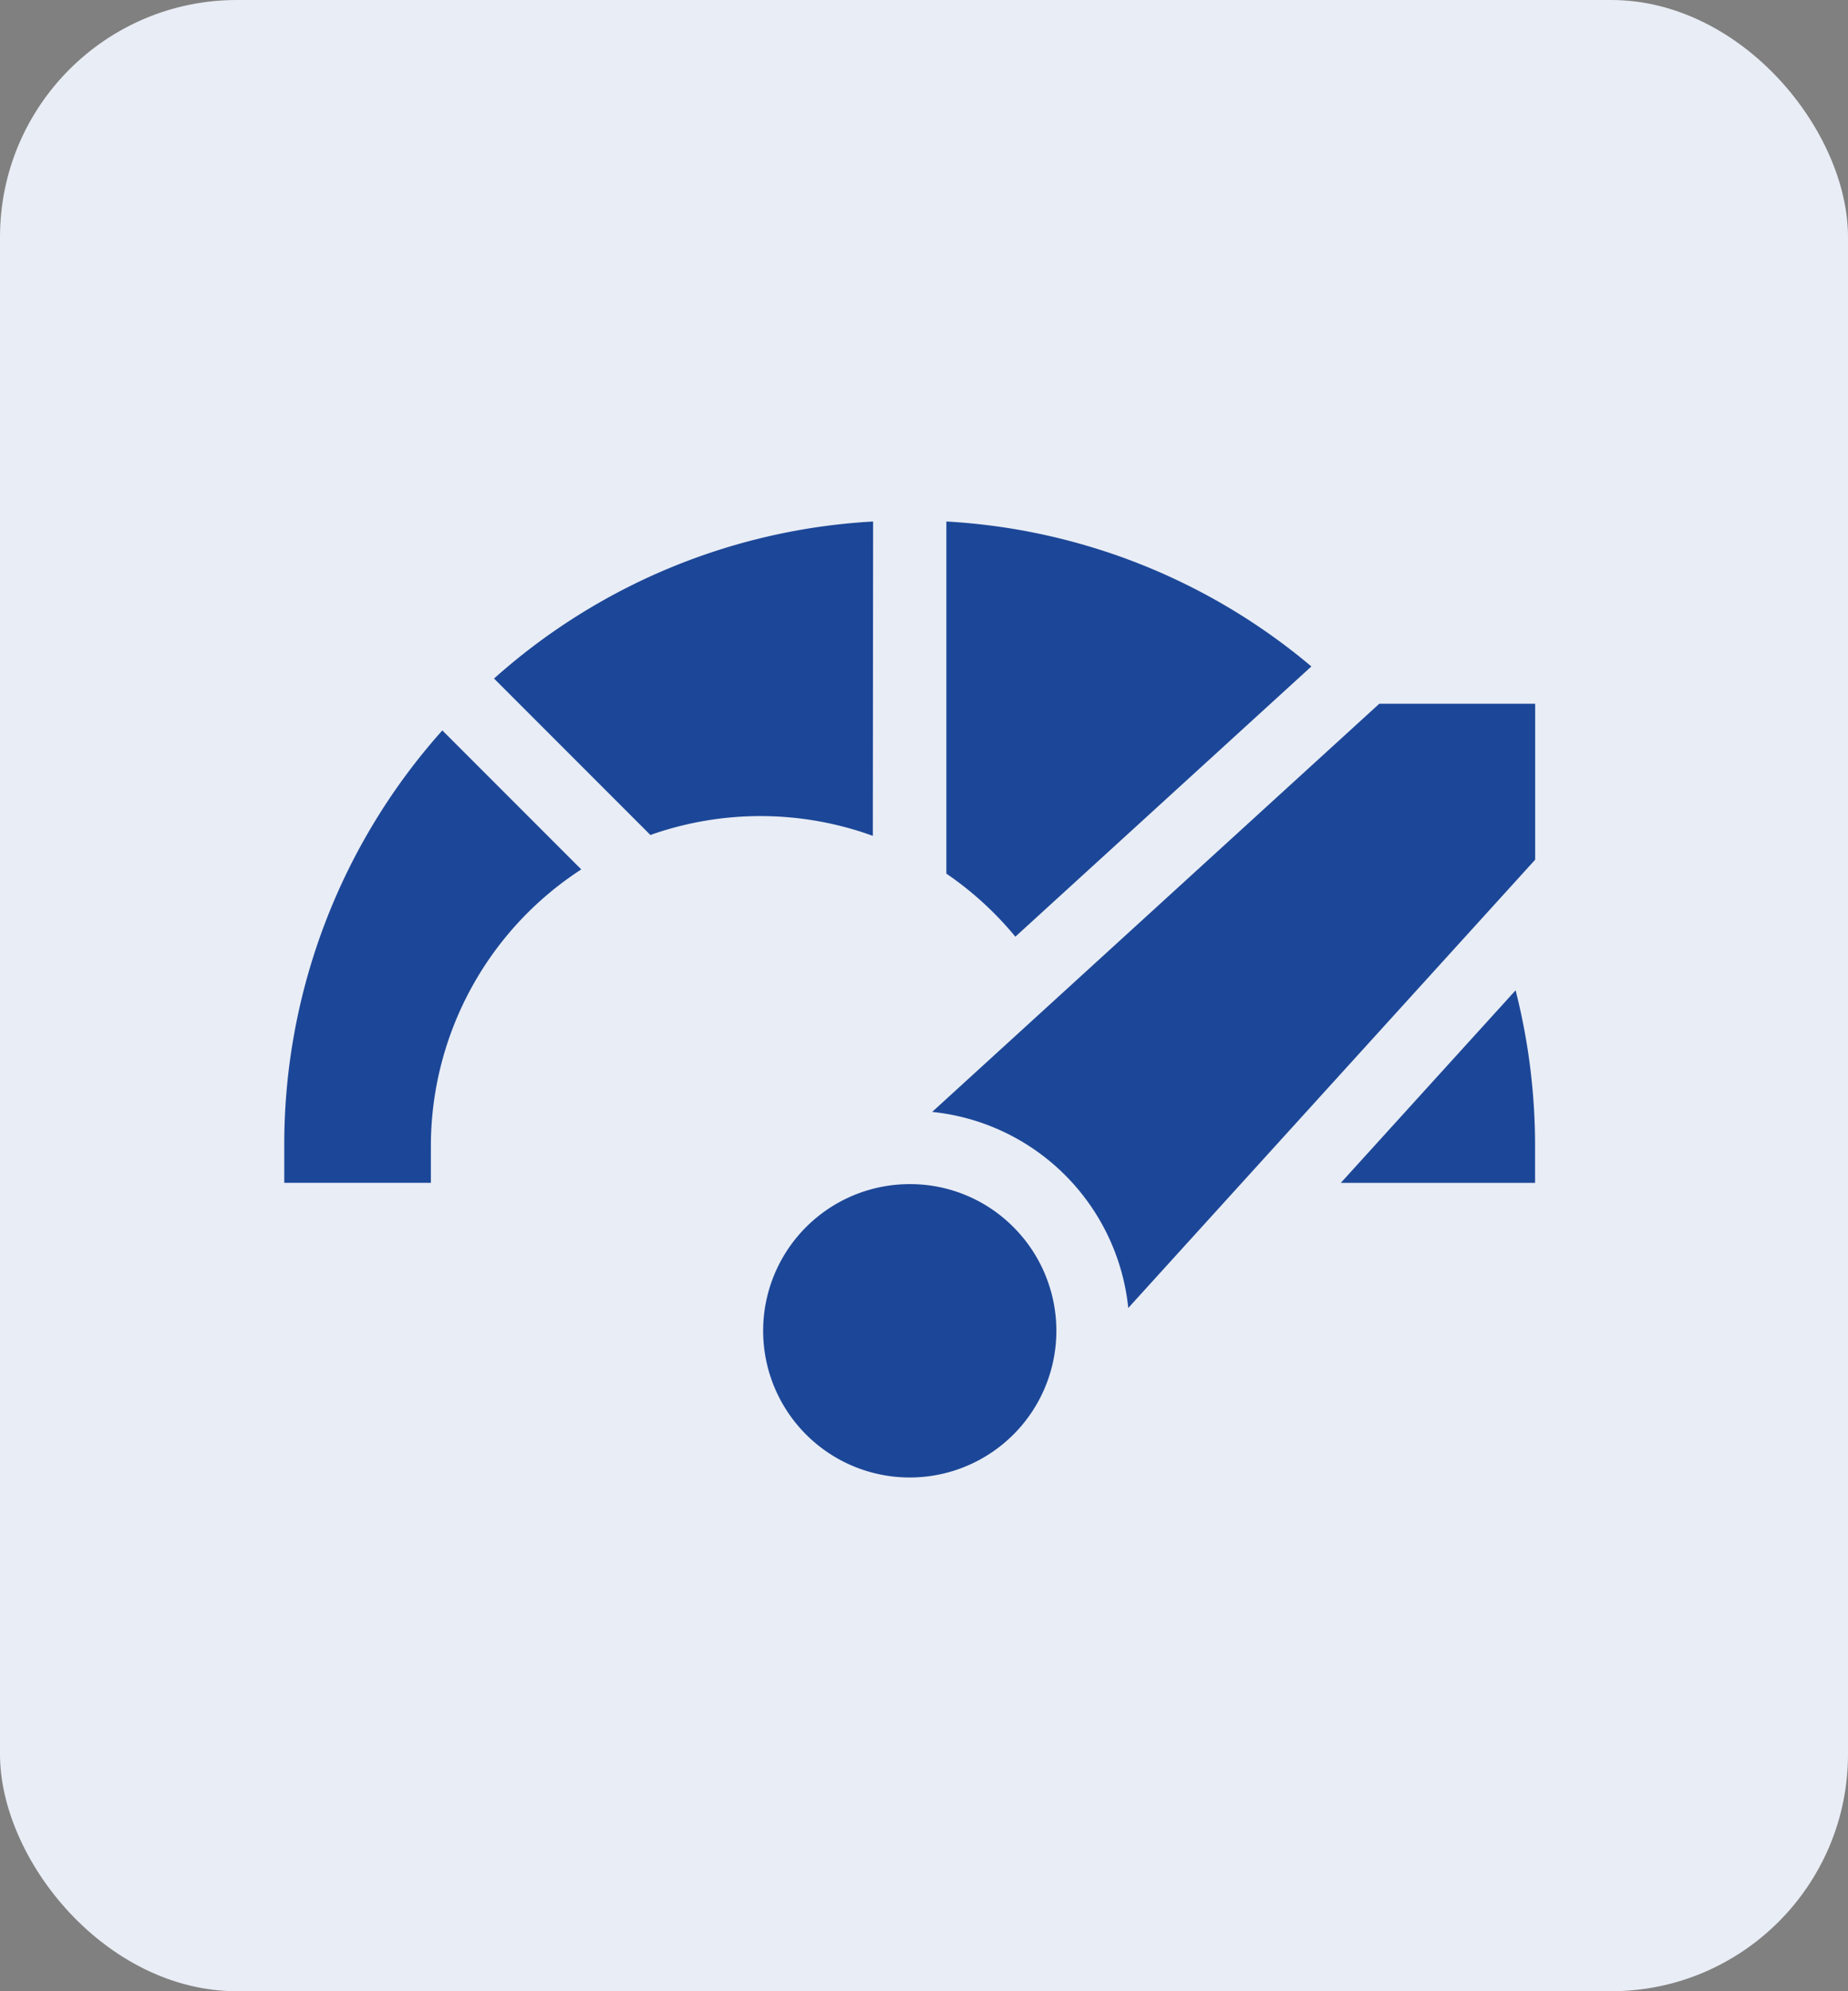 <svg xmlns="http://www.w3.org/2000/svg" width="39" height="42" viewBox="0 0 39 42">
  <rect x="0" y="0" width="39" height="42" fill="#808080" stroke="none"/>
  <g id="Group_533" data-name="Group 533" transform="translate(-1465 -870)">
    <rect id="Rectangle_1540" data-name="Rectangle 1540" width="39" height="42" rx="5" transform="translate(1465 870)" fill="#e9edf5"/>
    <g id="_001-speedometer" data-name="001-speedometer" transform="translate(1470.999 881)">
      <path id="Path_619" data-name="Path 619" d="M93.9,0a13.087,13.087,0,0,0-8,3.312l3.3,3.3a6.961,6.961,0,0,1,4.694.018Zm0,0" transform="translate(-81.473)" fill="#1c4798"/>
      <path id="Path_620" data-name="Path 620" d="M272.456,8.757l6.247-5.7A13.082,13.082,0,0,0,271,0V7.427A7.017,7.017,0,0,1,272.456,8.757Zm0,0" transform="translate(-257.027)" fill="#1c4798"/>
      <path id="Path_621" data-name="Path 621" d="M0,94.227V95H3.094v-.773a6.961,6.961,0,0,1,3.174-5.838L3.336,85.457A13.1,13.1,0,0,0,0,94.227Zm0,0" transform="translate(0 -81.051)" fill="#1c4798"/>
      <path id="Path_622" data-name="Path 622" d="M432.453,195.821h4.1v-.773a13.285,13.285,0,0,0-.411-3.289Zm0,0" transform="translate(-410.156 -181.871)" fill="#1c4798"/>
      <path id="Path_623" data-name="Path 623" d="M199.116,271.059a3.094,3.094,0,1,0,2.188.906A3.074,3.074,0,0,0,199.116,271.059Zm0,0" transform="translate(-185.916 -257.083)" fill="#1c4798"/>
      <path id="Path_624" data-name="Path 624" d="M274.616,74.555l-9.436,8.609a4.635,4.635,0,0,1,4.139,4.135l8.587-9.455V74.555Zm0,0" transform="translate(-251.507 -70.711)" fill="#1c4798"/>
    </g>
  </g>
</svg>
